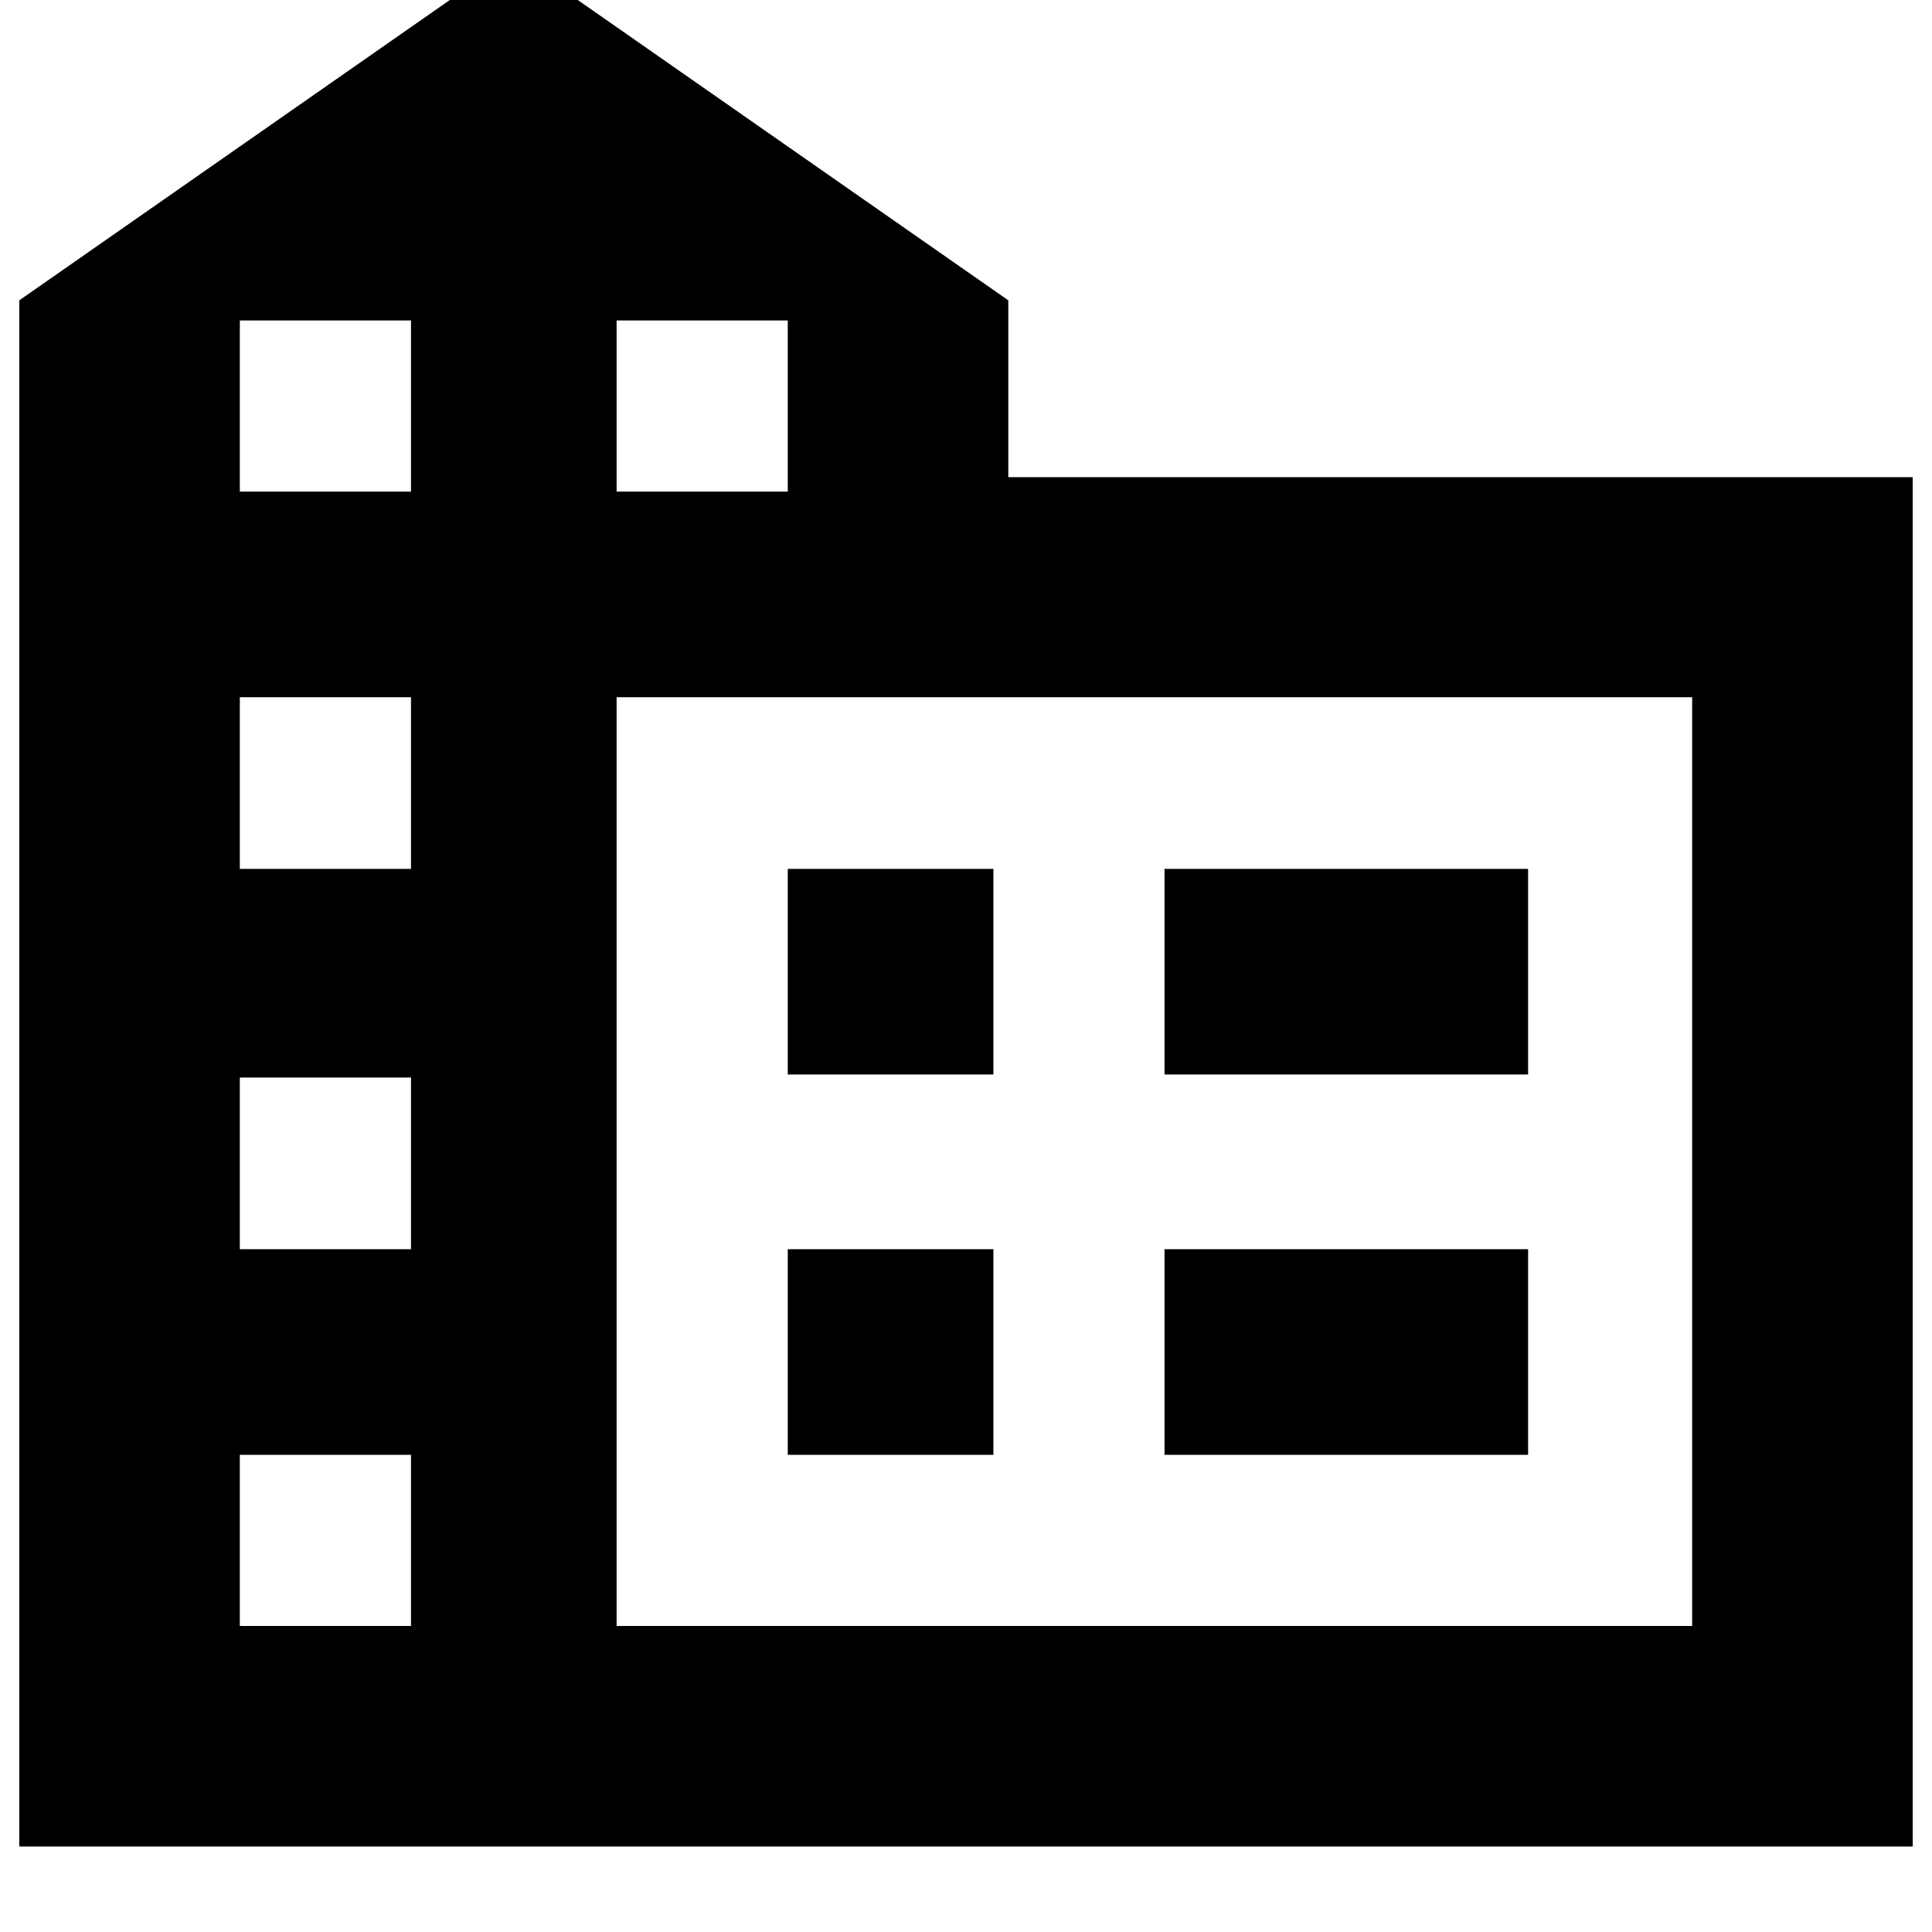 <svg xmlns="http://www.w3.org/2000/svg" height="24" viewBox="0 -960 960 960" width="24"><path d="M9.587-42.478v-768.283l245.717-171.413 245.718 171.413v87.87h449.391v680.413H9.587Zm109.587-109.587h85.044v-85.044h-85.044v85.044Zm0-187.218h85.044v-85.282h-85.044v85.282Zm0-188.978h85.044v-85.282h-85.044v85.282Zm0-187.456h85.044v-85.044h-85.044v85.044Zm187.217 0h85.044v-85.044h-85.044v85.044Zm0 563.652h534.435v-461.478H306.391v461.478Zm272.261-274.022v-102.174h180.652v102.174H578.652Zm0 188.978v-102.174h180.652v102.174H578.652ZM391.435-426.087v-102.174h102.174v102.174H391.435Zm0 188.978v-102.174h102.174v102.174H391.435Z"/></svg>